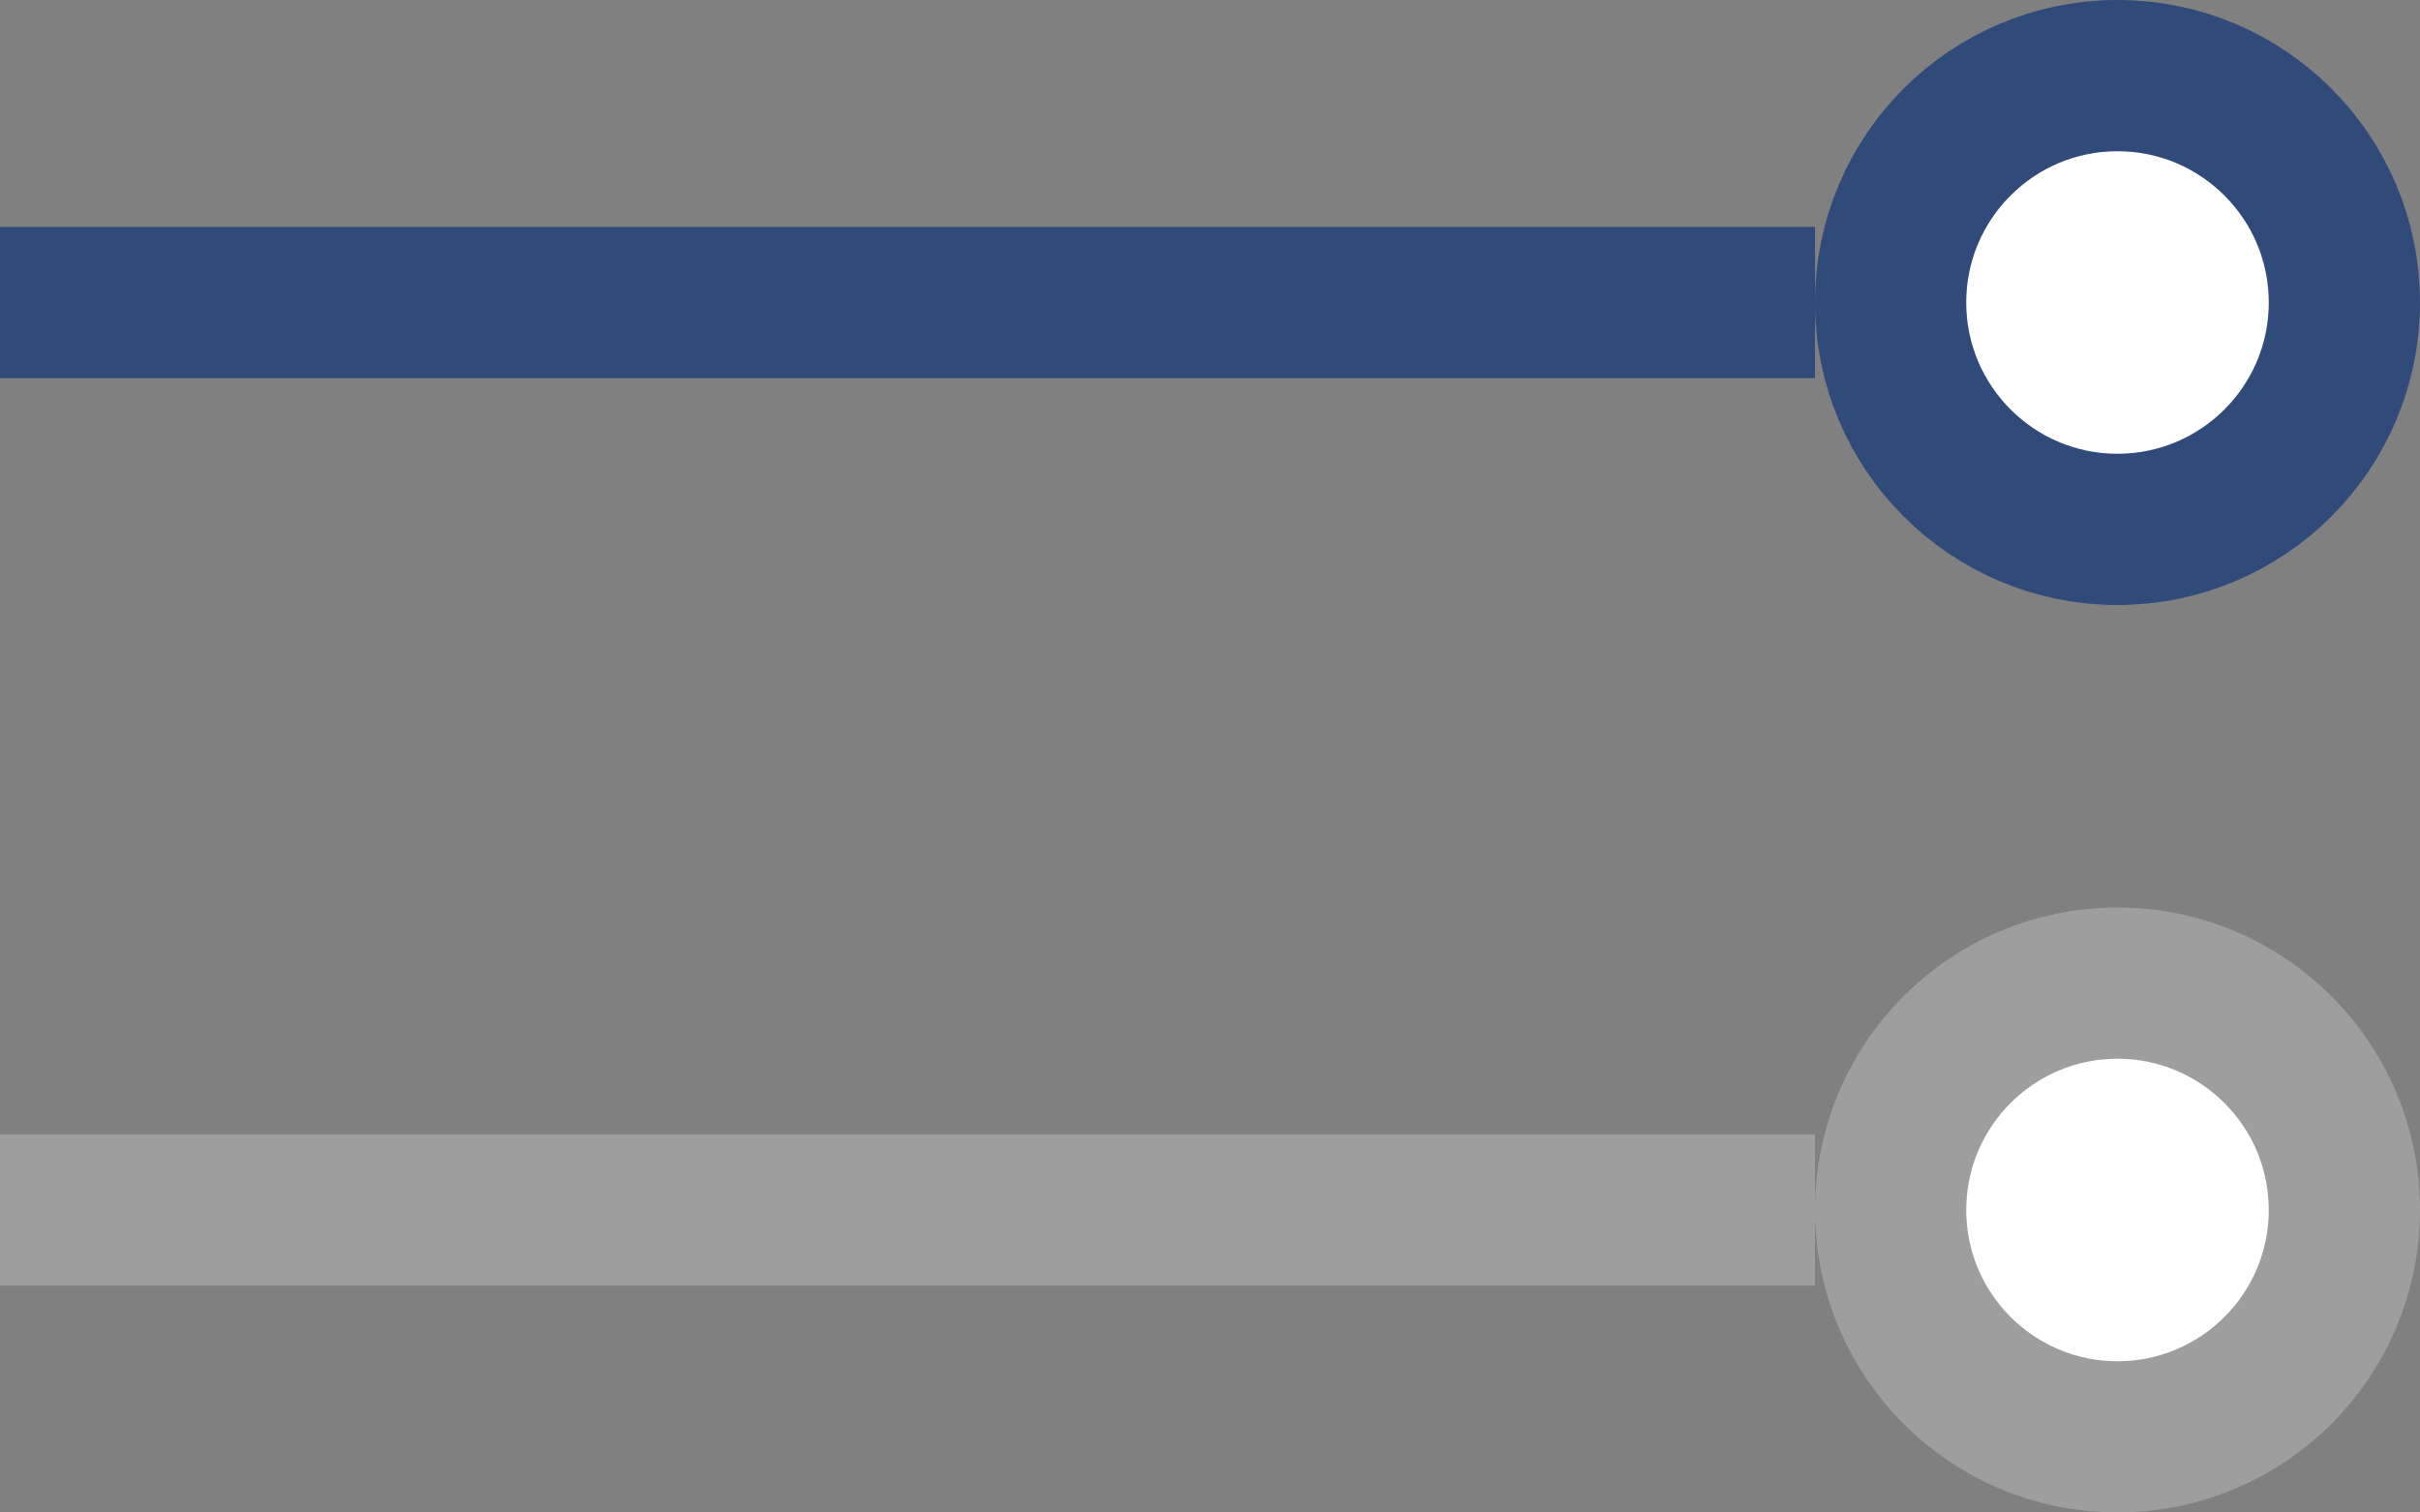 <svg width="16" height="10" viewBox="0 0 16 10" fill="none" xmlns="http://www.w3.org/2000/svg">
<rect x="0" y="0" width="16" height="10" fill="#808080" stroke="none"/>
<path d="M12 2L0 2" stroke="#304B79"/>
<circle cx="14" cy="2" r="1.5" fill="white" stroke="#304B79"/>
<path d="M12 8L0 8" stroke="#9E9E9E"/>
<circle cx="14" cy="8" r="1.5" fill="white" stroke="#9E9E9E"/>
</svg>